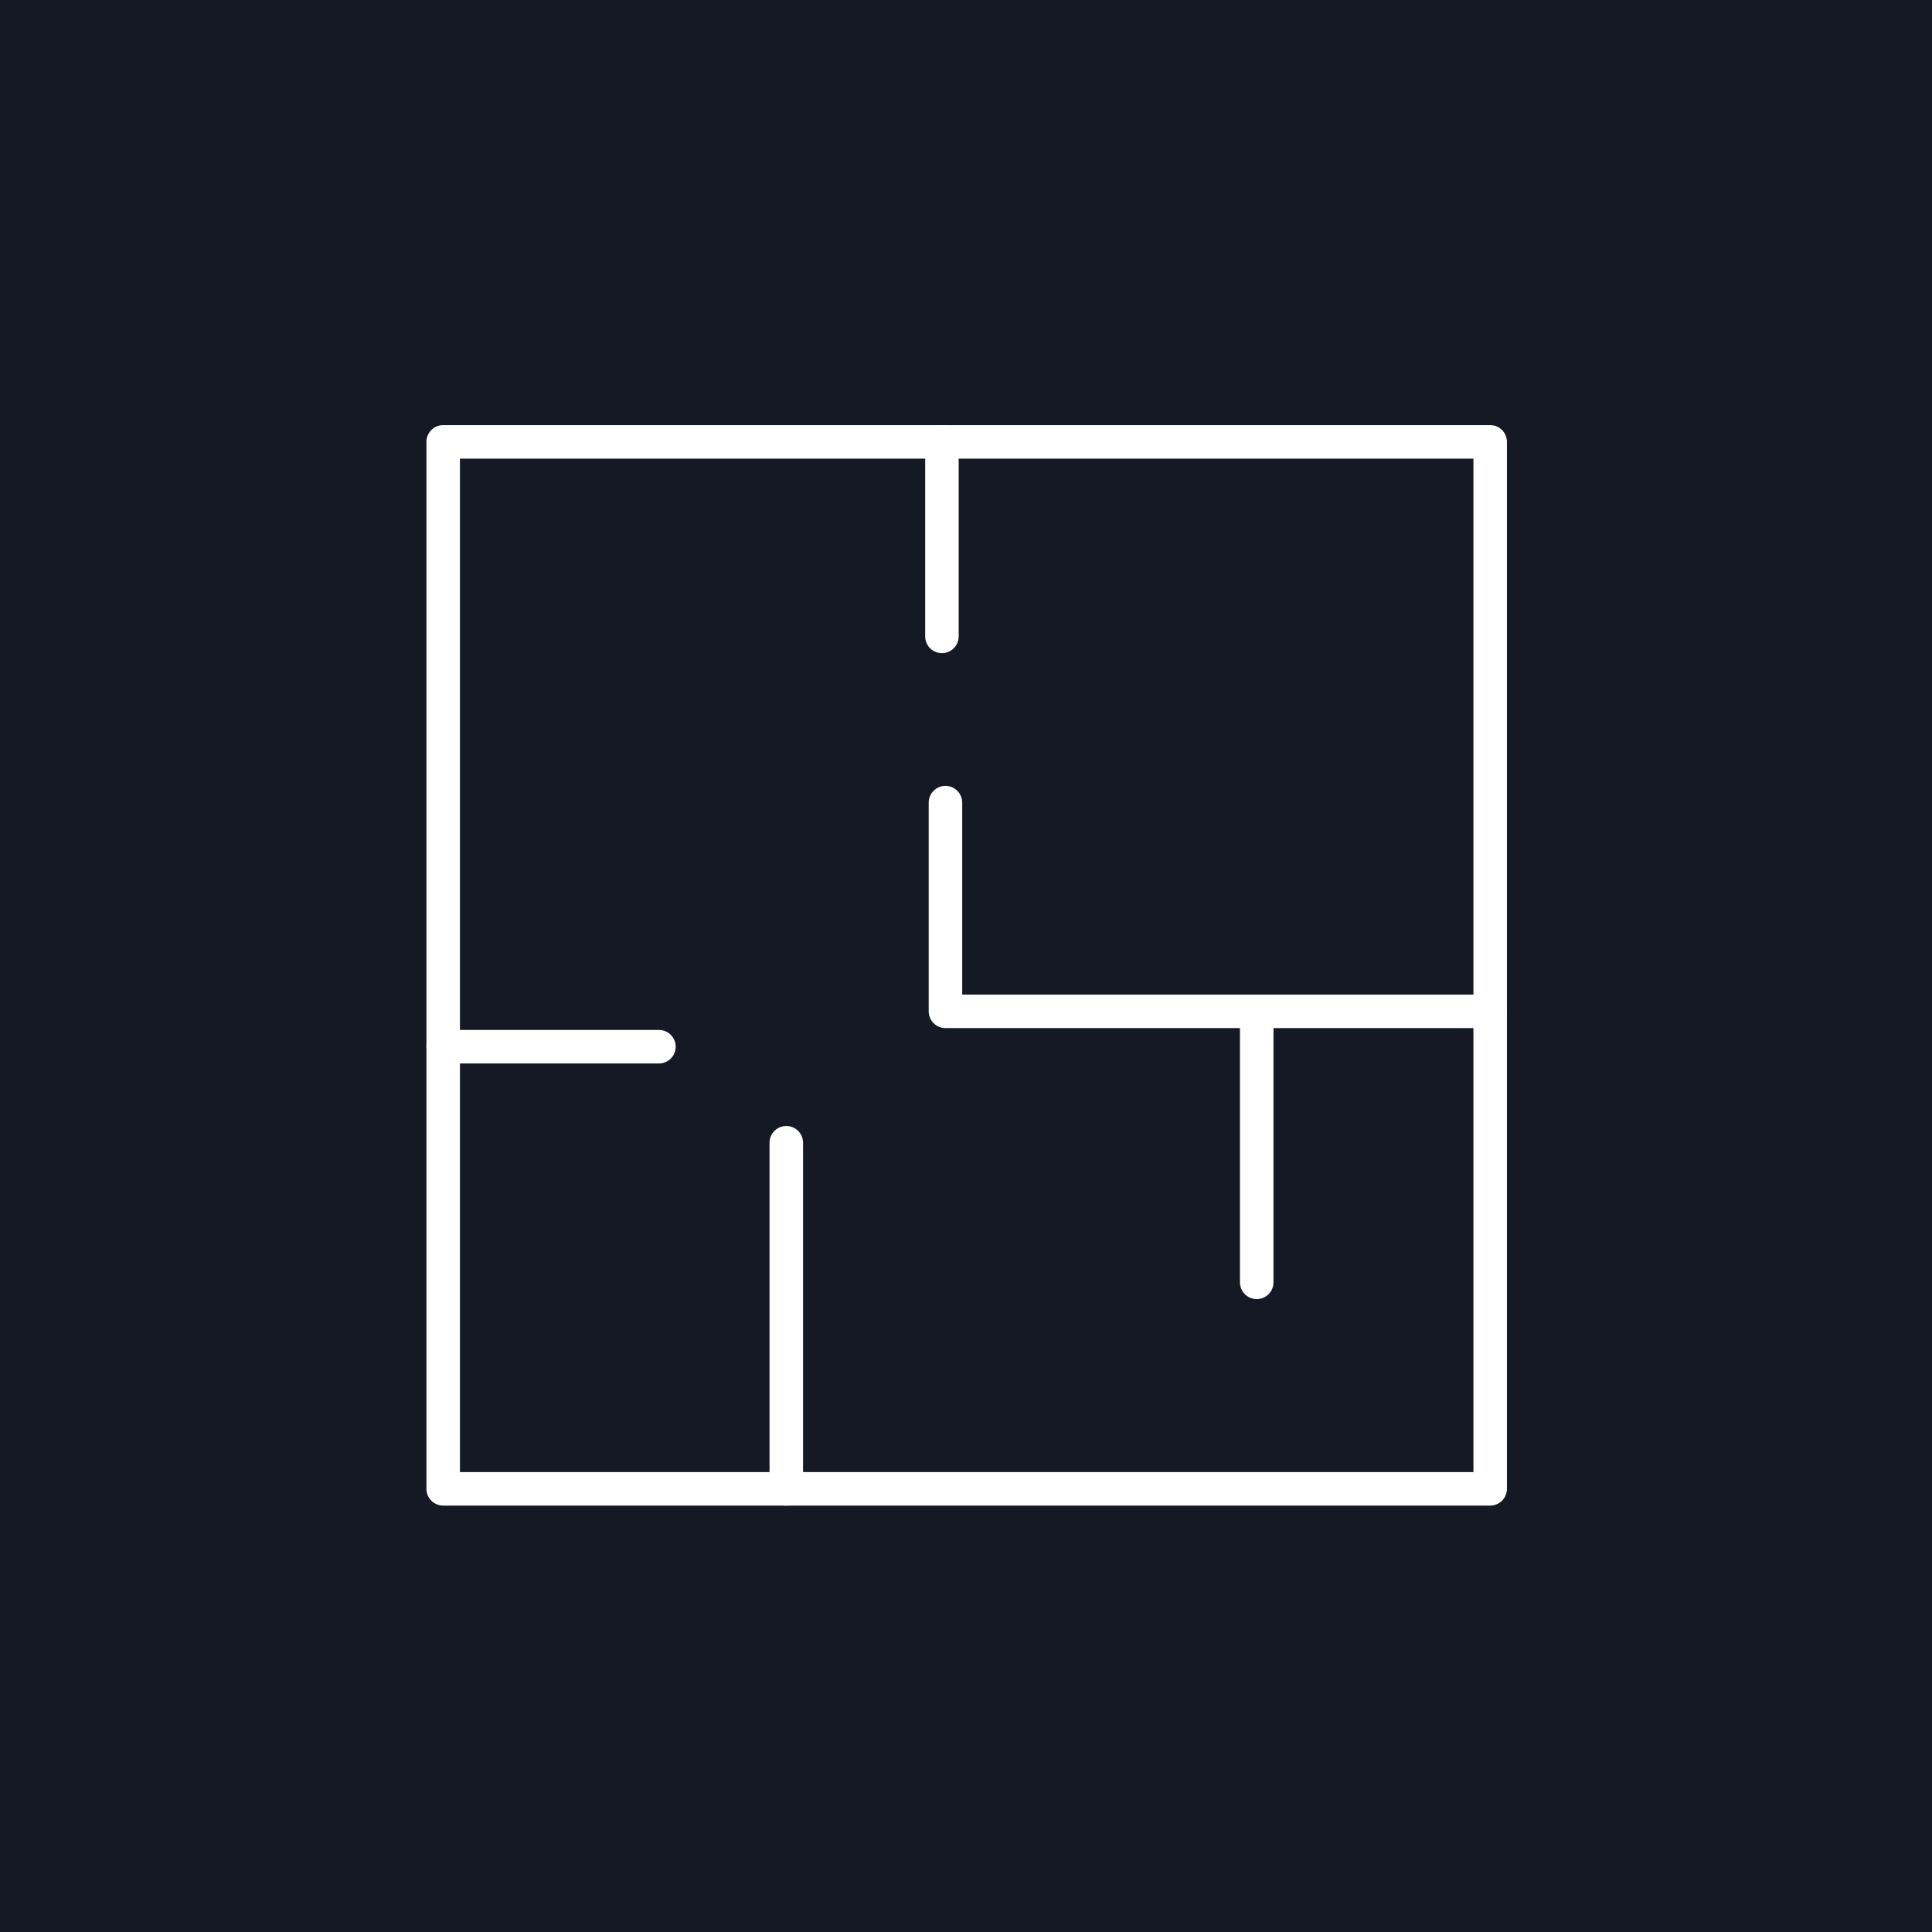 <svg xmlns="http://www.w3.org/2000/svg" width="1em" height="1em" viewBox="0 0 81 81">
    <g fill="none" fill-rule="evenodd">
        <path fill="#141923" d="M0 0H81V81H0z"/>
        <g>
            <g fill="#FFF" fill-rule="nonzero">
                <path d="M.826.124h43.896c.388 0 .703.315.703.702v43.896c0 .388-.315.703-.703.703H.826c-.387 0-.702-.315-.702-.703V.826C.124.44.44.124.826.124zM44.02 1.53H1.529V44.02H44.02V1.529z" transform="translate(10.562 10.506) translate(7.192 7.192)"/>
                <path d="M14.509 44.722c0 .388.314.703.702.703.388 0 .703-.315.703-.703v-14.51c0-.388-.315-.702-.703-.702-.388 0-.702.314-.702.702v14.51zM.826 25.483c-.387 0-.702.314-.702.702 0 .388.315.703.702.703h9.046c.388 0 .703-.315.703-.703 0-.388-.315-.702-.703-.702H.826zM22.439.826c0-.387-.315-.702-.703-.702-.388 0-.702.315-.702.702v8.157c0 .388.314.702.702.702.388 0 .703-.314.703-.702V.826zM44.722 25.405c.388 0 .703-.315.703-.703 0-.388-.315-.702-.703-.702H22.587v-8.047c0-.388-.315-.703-.702-.703-.388 0-.703.315-.703.703v8.75c0 .387.315.702.703.702h22.837z" transform="translate(10.562 10.506) translate(7.192 7.192)"/>
                <path d="M34.232 36.065c0 .388.315.702.703.702.388 0 .702-.314.702-.702V24.702c0-.388-.314-.702-.702-.702-.388 0-.703.314-.703.702v11.363z" transform="translate(10.562 10.506) translate(7.192 7.192)"/>
            </g>
            <path d="M0 0H59.933V59.933H0z" transform="translate(10.562 10.506)"/>
        </g>
    </g>
</svg>
